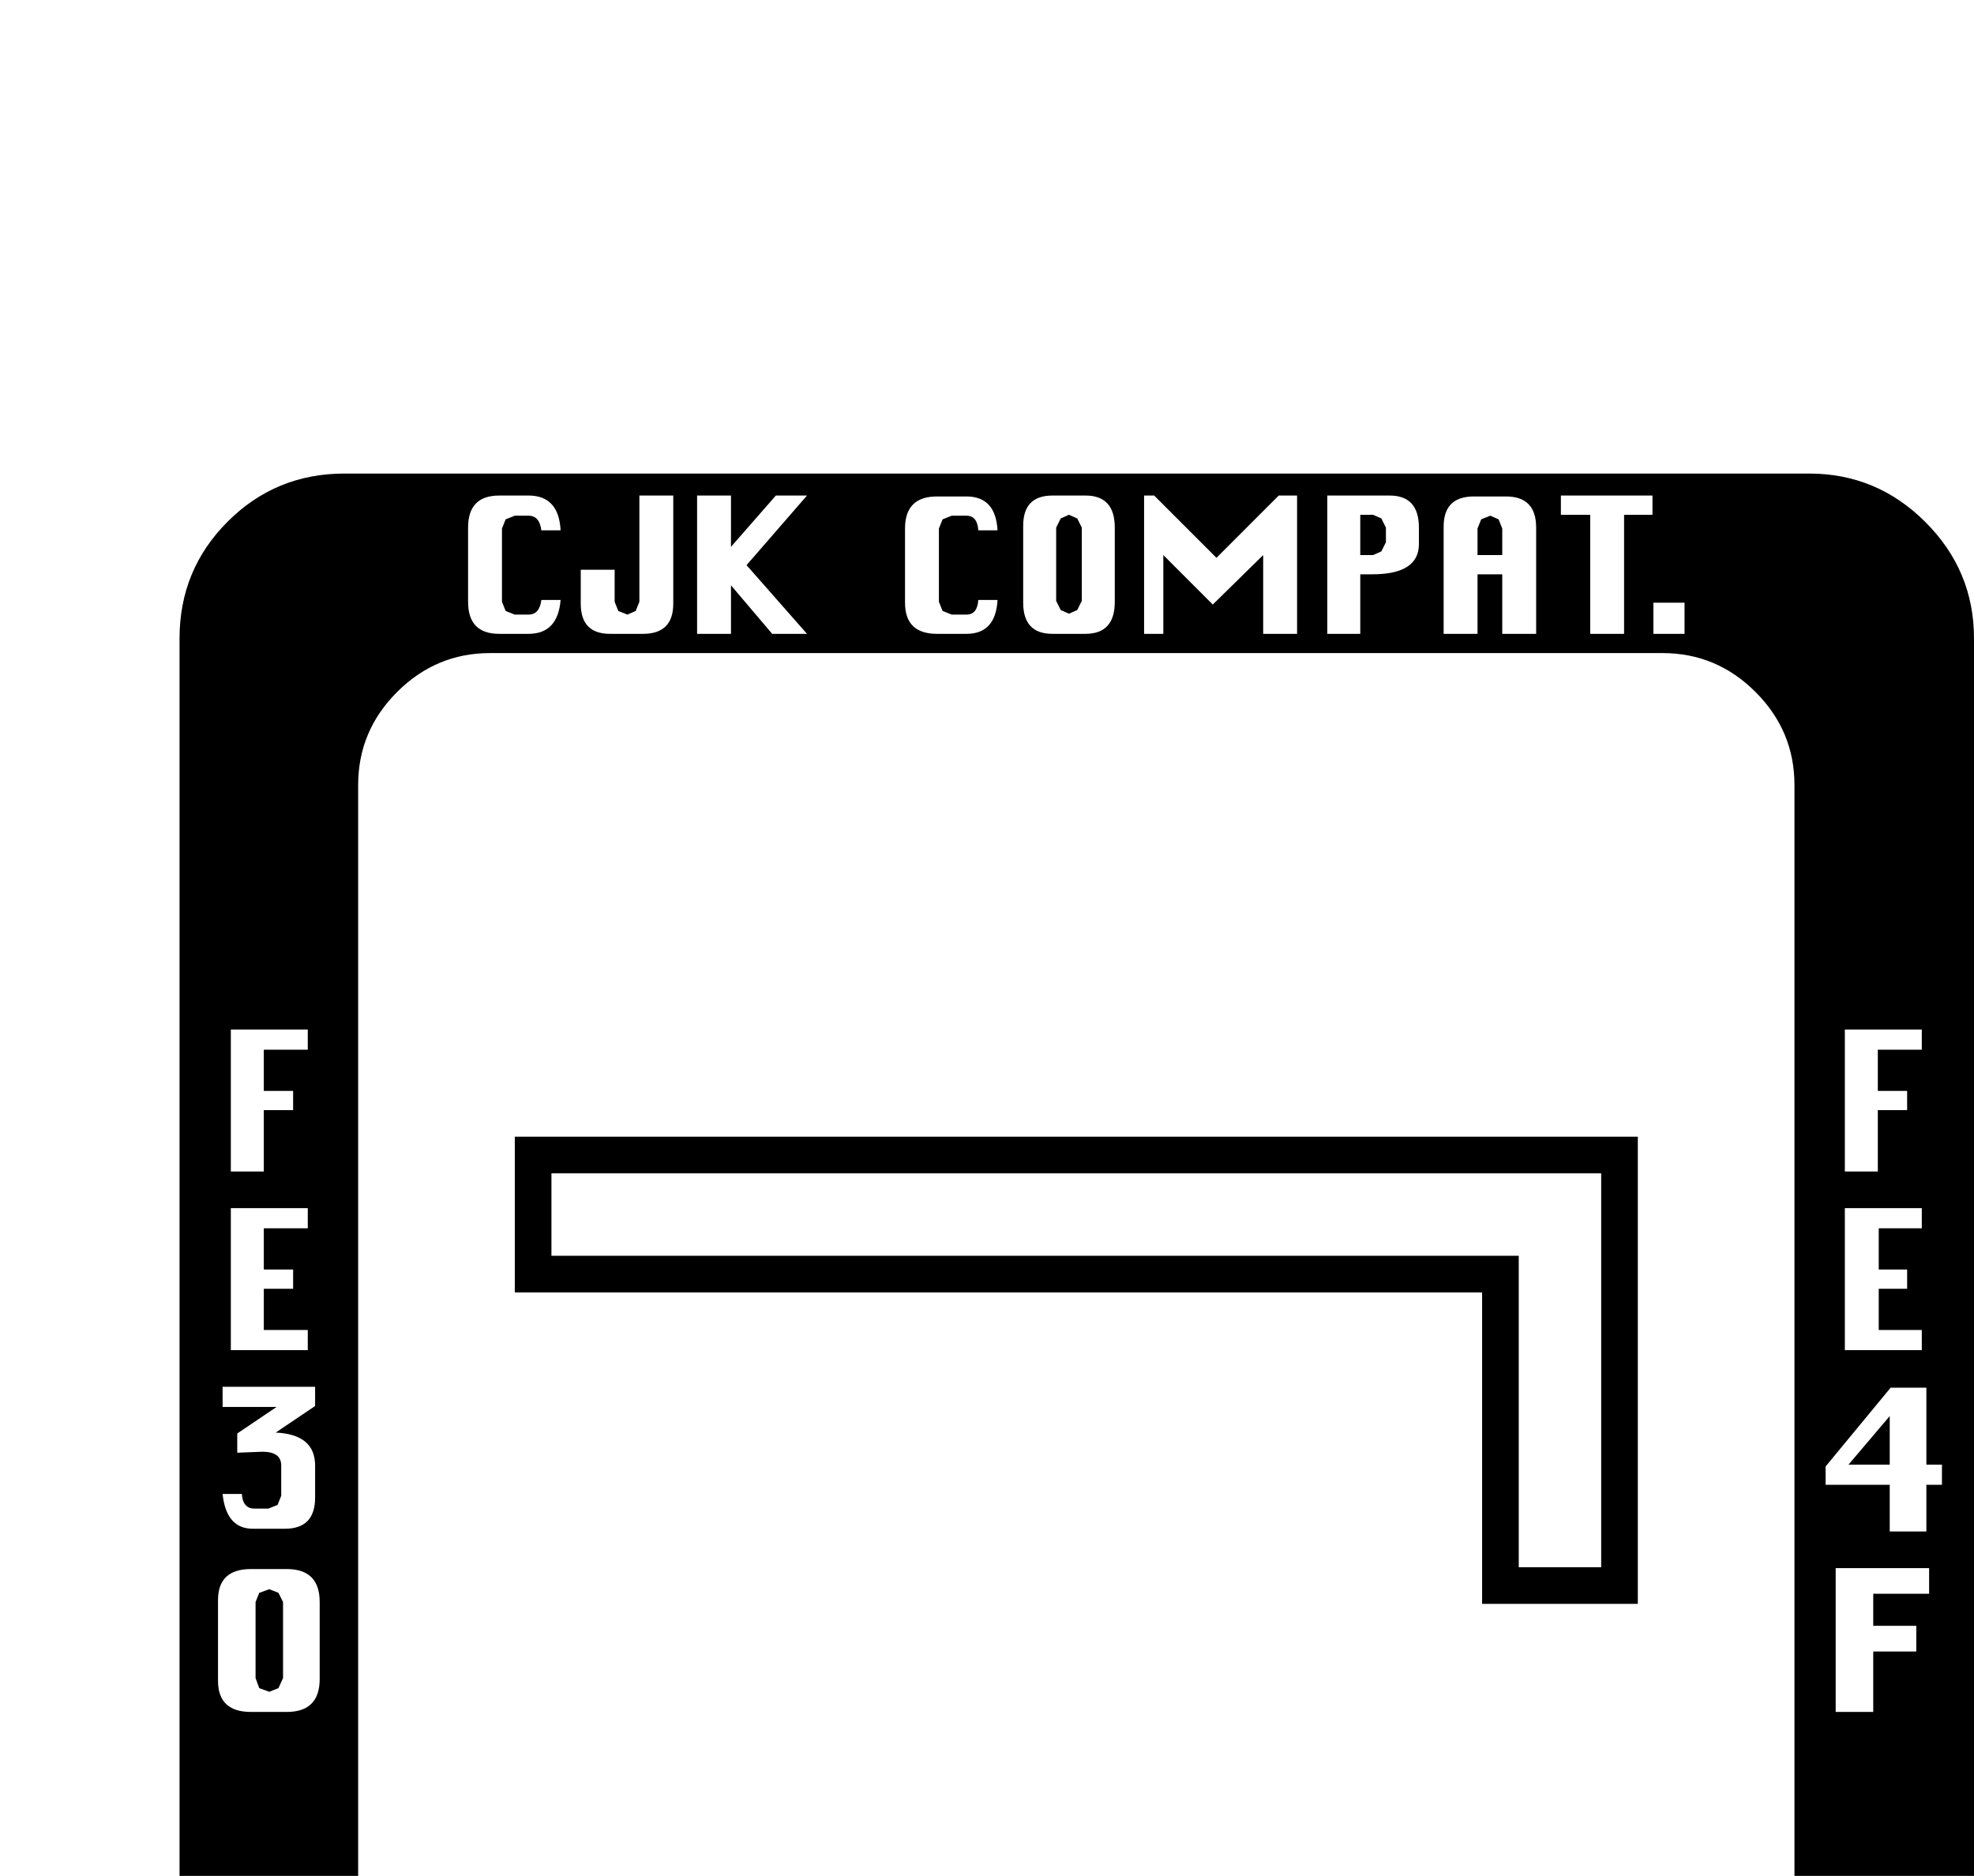 <?xml version="1.0" standalone="no"?>
<!DOCTYPE svg PUBLIC "-//W3C//DTD SVG 1.1//EN" "http://www.w3.org/Graphics/SVG/1.1/DTD/svg11.dtd" >
<svg viewBox="0 -419 2155 2048">
  <g transform="matrix(1 0 0 -1 0 1638)">
   <path fill="currentColor"
d="M2155 -239q0 -74 -53 -127t-127 -53h-1599q-75 0 -127.5 52.5t-52.5 127.5v1599q0 75 52.5 127.5t127.5 52.5h1599q74 0 127 -53t53 -127v-1599zM1839 1365v34h-34v-34h34zM1804 1495v21h-100v-21h32v-130h37v130h31zM1677 1365v116q0 34 -33 34h-35q-33 0 -33 -33v-117
h37v65h27v-65h37zM1549 1463v18q0 35 -32 35h-68v-151h36v65h13q51 0 51 33zM2098 911v22h-84v-155h36v67h32v21h-32v45h48zM1416 1365v151h-20l-68 -68l-68 68h-11v-151h21v86l54 -54l55 54v-86h37zM2098 583v22h-47v45h31v21h-31v45h47v22h-84v-155h84zM1217 1400v81
q0 35 -32 35h-36q-32 0 -32 -33v-84q0 -34 32 -34h36q32 0 32 35zM2120 436v22h-17v84h-39l-71 -86v-20h70v-51h40v51h17zM1089 1402h-21q-1 -16 -13 -16h-16l-10 4l-4 10v80l4 10l10 4h16q12 0 13 -16h21q-2 37 -34 37h-32q-35 0 -35 -35v-81q0 -34 35 -34h32q32 0 34 37z
M2106 317v28h-102v-157h41v66h47v28h-47v35h61zM881 1365l-66 75l66 76h-34l-49 -56v56h-37v-151h37v53l45 -53h38zM735 1398v118h-37v-116l-4 -10l-9 -4l-10 4l-4 10v35h-37v-37q0 -33 32 -33h36q33 0 33 33zM612 1402h-21q-2 -16 -14 -16h-15l-10 4l-4 10v80l4 10l10 4h15
q12 0 14 -16h21q-2 38 -35 38h-32q-34 0 -34 -35v-81q0 -35 34 -35h32q32 0 35 37zM1959 -79v1279q0 59 -42.5 101.5t-101.5 42.5h-1280q-59 0 -101.5 -42.5t-42.5 -101.5v-1279q0 -59 42.5 -101.5t101.5 -42.5h1280q59 0 101.5 42.5t42.5 101.5zM336 911v22h-84v-155h36v67
h32v21h-32v45h48zM1510 -282q-3 38 -33 38h-19q-32 0 -32 -35q0 -21 23.5 -49t23.5 -32l-3 -10l-10 -4l-10 3l-4 9v4h-20q0 -37 32 -37h19q32 0 32 35q0 21 -23.5 49t-23.5 31q1 5 4 11q4 2 10 4q11 0 13 -17h21zM1388 -395v151h-20l-68 -69l-68 69h-11v-151h21v86l54 -55
l55 55v-86h37zM336 583v22h-48v45h32v21h-32v45h48v22h-84v-155h84zM1181 -395v60l-6 13l-11 5q17 8 17 29q0 44 -33 44h-68v-151h37v65h13l10 -4l4 -11v-50h37zM344 422v35q0 34 -43 36l43 29v21h-101v-22h59l-43 -29v-21l25 1q23 1 23 -15v-33l-4 -10l-10 -4h-15
q-13 0 -14 16h-21q4 -38 33 -38h35q33 0 33 34zM1049 -360v81q0 34 -33 34h-35q-33 0 -33 -33v-84q0 -33 33 -33h35q33 0 33 35zM924 -266v22h-84v-151h37v65h31v21h-31v43h47zM349 224v84q0 36 -36 36h-39q-36 0 -36 -34v-88q0 -34 36 -34h39q36 0 36 36zM1640 1451h-27v29
l4 10l10 4l9 -4l4 -10v-29zM1513 1465l-5 -10l-9 -4h-14v44h14l9 -4l5 -10v-16zM1181 1401l-5 -10l-9 -4l-9 4l-5 10v80l5 10l9 4l9 -4l5 -10v-80zM2063 458h-45l45 53v-53zM1788 306h-170v340h-1056v170h1226v-510zM1144 -295l-4 -10l-10 -4h-13v43h13l10 -4l4 -10v-15z
M1012 -360l-4 -10l-9 -4l-10 4l-4 10v80l4 10l10 4l9 -4l4 -10v-80zM309 225l-5 -11l-10 -4l-11 4l-4 11v83l4 10l11 4l10 -4l5 -10v-83zM1748 346v430h-1146v-90h1056v-340h90z" />
  </g>

</svg>
